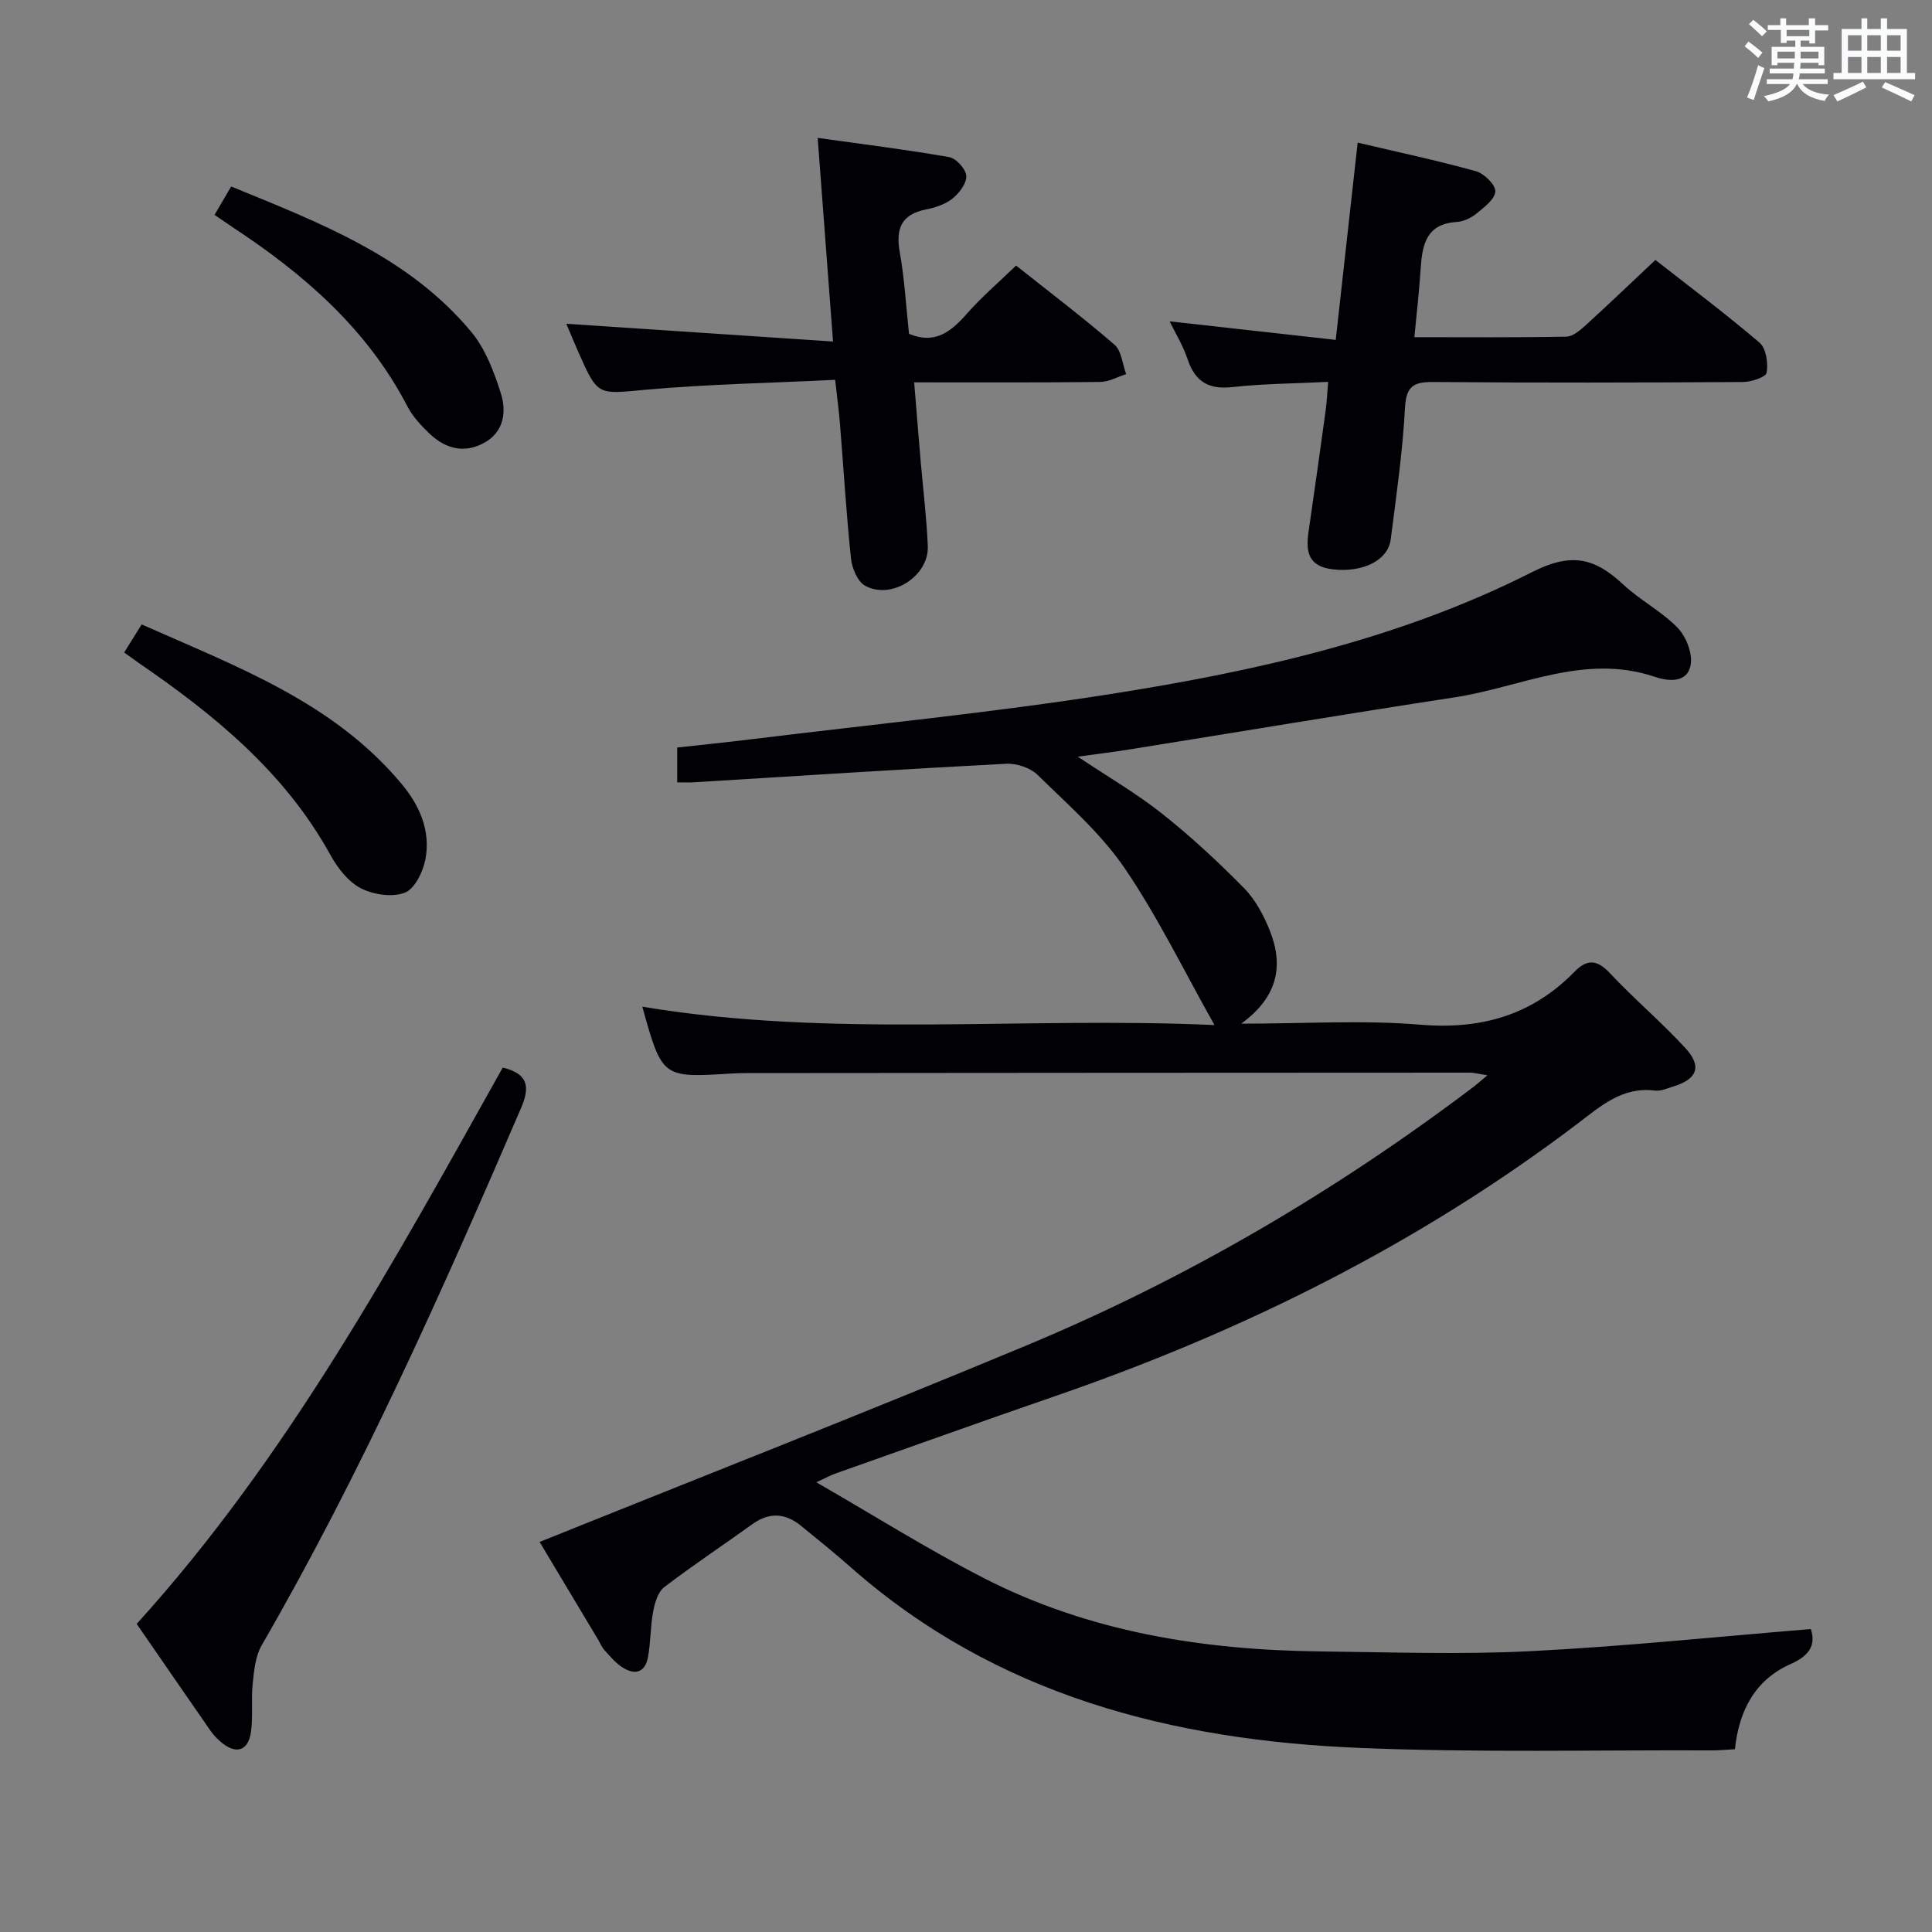 <svg enable-background="new 0 0 400 400" viewBox="0 0 400 400" xmlns="http://www.w3.org/2000/svg"><rect x="0" y="0" width="400" height="400" fill="#808080" stroke="none"/><g fill="#010105"><path d="m111.72 319.24c33.95-13.66 67.5-26.8 100.75-40.66 33-13.75 63.68-31.73 92.24-53.28.92-.69 1.78-1.46 3.26-2.68-1.68-.25-2.7-.54-3.72-.54-49.82.01-99.64.05-149.46.09-1.17 0-2.33.03-3.5.1-14.2.87-14.2.87-18.31-13.85 39.23 6.56 78.71 2 118.47 3.81-6.36-11.28-11.74-22.42-18.63-32.52-4.9-7.18-11.71-13.11-17.99-19.27-1.52-1.49-4.37-2.43-6.55-2.31-21.58 1.12-43.15 2.52-64.72 3.84-.98.06-1.98.01-3.35.01 0-2.27 0-4.34 0-7.21 5.05-.56 10.4-1.1 15.74-1.76 24.55-3.02 49.2-5.44 73.63-9.26 30.22-4.73 60.17-11.39 87.65-25.32 8.2-4.16 13-2.85 18.81 2.56 3.51 3.27 7.97 5.57 11.3 8.99 1.76 1.82 3.12 5.31 2.69 7.68-.71 3.9-4.75 3.37-7.45 2.46-14.51-4.9-27.71 2.16-41.42 4.26-22.46 3.43-44.87 7.19-67.3 10.78-3.21.52-6.45.91-10.72 1.5 6.41 4.28 12.25 7.66 17.48 11.82 5.97 4.74 11.6 9.96 16.95 15.4 2.37 2.41 4.11 5.7 5.37 8.89 2.82 7.16 1.65 13.63-5.96 19.17 13.24 0 25.23-.78 37.06.21 12.62 1.06 23.16-1.97 31.96-10.98 2.67-2.73 4.72-2.45 7.36.36 5 5.33 10.62 10.08 15.57 15.45 3.5 3.81 2.47 6.44-2.44 7.95-1.26.39-2.63 1.02-3.86.86-6.7-.85-11.2 3.19-15.96 6.81-32.89 24.95-69.35 43.05-108.27 56.47-15.22 5.25-30.37 10.69-45.54 16.05-.76.27-1.48.67-3.85 1.77 12.16 7.01 23.07 13.87 34.49 19.74 21.88 11.26 45.57 15.01 69.92 15.28 14.46.16 28.95.68 43.37-.05 19.34-.97 38.62-2.99 58.12-4.58 1.04 3.16-.11 5.45-4.17 7.24-7.33 3.23-10.72 9.63-11.54 17.64-1.77.09-3.24.25-4.7.24-24.32-.1-48.68.49-72.96-.51-38.83-1.6-75.27-10.83-105.4-37.4-3.37-2.97-6.86-5.8-10.35-8.63-3.23-2.61-6.53-2.81-10.02-.3-6.07 4.38-12.33 8.51-18.27 13.06-1.3 1-1.93 3.25-2.27 5.04-.58 3.08-.5 6.28-1.06 9.37-.63 3.45-2.88 3.83-5.51 2.04-1.35-.92-2.44-2.24-3.55-3.47-.55-.61-.86-1.42-1.28-2.13-3.93-6.56-7.85-13.12-12.11-20.23z"/><path d="m292.83 69.81c10.9 0 21.19.09 31.48-.11 1.38-.03 2.9-1.38 4.07-2.44 4.67-4.25 9.23-8.62 14.35-13.44 6.83 5.35 14.39 11.01 21.56 17.12 1.37 1.17 1.8 4.22 1.48 6.22-.15.91-3.17 1.92-4.9 1.93-21.32.13-42.65.18-63.97 0-4.09-.04-5.77.7-6.01 5.32-.48 9.11-1.8 18.17-2.95 27.23-.57 4.47-5.88 6.92-11.95 6.24-5.09-.57-5.68-3.59-5.08-7.72 1.22-8.37 2.39-16.75 3.55-25.14.24-1.76.32-3.54.52-5.96-6.96.35-13.42.37-19.8 1.08-4.96.56-7.76-1.13-9.31-5.8-.92-2.76-2.49-5.3-3.71-7.81 11.36 1.27 22.52 2.52 34.39 3.84 1.53-13.73 2.97-26.69 4.54-40.84 8.32 1.96 16.46 3.69 24.47 5.91 1.7.47 4.09 2.81 4.03 4.19-.07 1.61-2.33 3.3-3.93 4.61-1.11.9-2.68 1.63-4.09 1.72-6.21.38-7.1 4.62-7.43 9.53-.29 4.62-.82 9.19-1.31 14.32z"/><path d="m172.91 78.64c-13.38.66-26.34.89-39.21 2.05-9.92.9-9.88 1.42-13.9-7.67-.94-2.11-1.81-4.26-2.55-5.99 18.16 1.21 36.35 2.43 55.22 3.68-1.11-14.74-2.12-28.06-3.18-42.16 9.27 1.3 18.27 2.41 27.2 3.97 1.46.25 3.47 2.46 3.57 3.88.11 1.52-1.44 3.56-2.82 4.68-1.48 1.2-3.54 1.89-5.46 2.27-5.17 1.02-6.37 3.97-5.49 8.89.99 5.53 1.3 11.18 1.91 16.88 5.35 2.24 8.69-.43 11.97-4.16 3.06-3.47 6.6-6.5 10.2-9.98 6.73 5.35 13.73 10.65 20.36 16.37 1.47 1.27 1.66 4.03 2.43 6.11-1.79.57-3.57 1.6-5.36 1.62-12.62.14-25.25.08-38.53.08.46 5.64.87 10.84 1.32 16.04.51 5.95 1.25 11.89 1.5 17.86.26 6.22-7.53 11.22-13 8.2-1.57-.87-2.7-3.66-2.91-5.69-.97-9.24-1.52-18.53-2.27-27.8-.22-2.76-.6-5.51-1-9.13z"/><path d="m28.3 336.21c31.29-34.52 53.29-75.03 75.79-115.18 5.15 1.26 5.74 3.85 3.79 8.38-16.3 37.85-33.04 75.48-53.7 111.23-1.31 2.26-1.58 5.24-1.86 7.93-.35 3.29.09 6.68-.35 9.95-.55 4.05-3.15 4.81-6.28 2.1-.75-.65-1.47-1.38-2.04-2.19-5.02-7.23-10.01-14.48-15.35-22.22z"/><path d="m25.71 135.09c1.23-1.97 2.26-3.62 3.62-5.81 19.51 8.69 39.56 15.98 53.77 32.96 3.76 4.48 6.08 9.73 4.99 15.6-.48 2.6-2.2 6.18-4.27 6.98-2.6 1.01-6.53.42-9.14-.93-2.6-1.35-4.8-4.2-6.28-6.89-9.44-17.13-24.03-29.02-39.77-39.81-.8-.57-1.59-1.16-2.92-2.1z"/><path d="m44.42 44.49c1.21-2.07 2.2-3.75 3.44-5.88 18.29 7.51 36.68 14.45 49.7 30.09 2.95 3.54 4.74 8.31 6.15 12.79 1.15 3.67.68 7.8-3.29 10.09-4.13 2.37-8.08 1.41-11.4-1.72-1.79-1.69-3.57-3.61-4.69-5.76-8.32-16.01-21.38-27.33-36.13-37.03-1.08-.72-2.16-1.48-3.78-2.58z"/></g><path d="m361.2 9.6.8-1c.9.7 1.9 1.4 2.9 2.3l-.9 1.1c-1-1-2-1.8-2.8-2.4zm.5 10.6c.9-2.1 1.6-4.3 2.3-6.7.4.2.8.4 1.3.6-.7 2.1-1.5 4.3-2.2 6.6zm.4-15.2.9-.9c1 .8 2 1.6 2.8 2.4l-1 1c-.9-.9-1.8-1.7-2.7-2.5zm12.5-1.2h1.2v1.4h2.7v1.1h-2.7v2.7h-1.2v-.6h-1.8v1.3h4.9v3.8h-1.2v-.5h-3.7c0 .4-.1.9-.1 1.2h5.1v1h-5.2c0 .5-.1.9-.2 1.2h6v1h-5.2c1.1 1.3 2.9 2 5.5 2.2-.4.4-.7.8-.9 1.3-2.9-.5-4.8-1.6-5.7-3.5h-.1c-.8 1.7-2.7 2.9-5.9 3.6-.2-.4-.6-.8-.9-1.1 2.8-.6 4.6-1.4 5.4-2.5h-4.8v-1h5.3c.1-.3.2-.7.2-1.2h-4.9v-1h5c0-.4 0-.8.1-1.2h-3.5v.5h-1.2v-3.8h4.9v-1.3h-1.8v.5h-1.2v-2.7h-2.7v-1h2.6v-1.4h1.2v1.4h4.7v-1.4zm-6.6 8.3h3.6c0-.4 0-.9 0-1.4h-3.6zm1.9-4.6h4.7v-1.3h-4.7zm6.6 3.2h-3.7v1.4h3.7z" fill="#fafbfc"/><path d="m385.3 3.8h1.3v2.2h2.8v-2.2h1.3v2.2h4.1v9.1h1.7v1.3h-16.9v-1.3h1.7v-9.1h4.1v-2.2zm.4 13.1.7 1.2c-1.8.9-3.8 1.9-6 2.9-.2-.4-.5-.8-.8-1.3 2.3-1 4.3-1.9 6.1-2.8zm-3.1-6.4h2.8v-3.2h-2.8zm0 4.6h2.8v-3.3h-2.8zm4-4.6h2.8v-3.2h-2.8zm0 4.6h2.8v-3.3h-2.8zm3.7 1.9c2.1.9 4.1 1.8 6.1 2.7l-.7 1.3c-2.2-1.1-4.2-2-6.1-2.9zm3.2-9.7h-2.8v3.2h2.8zm-2.8 7.8h2.8v-3.3h-2.8z" fill="#fafbfc"/></svg>